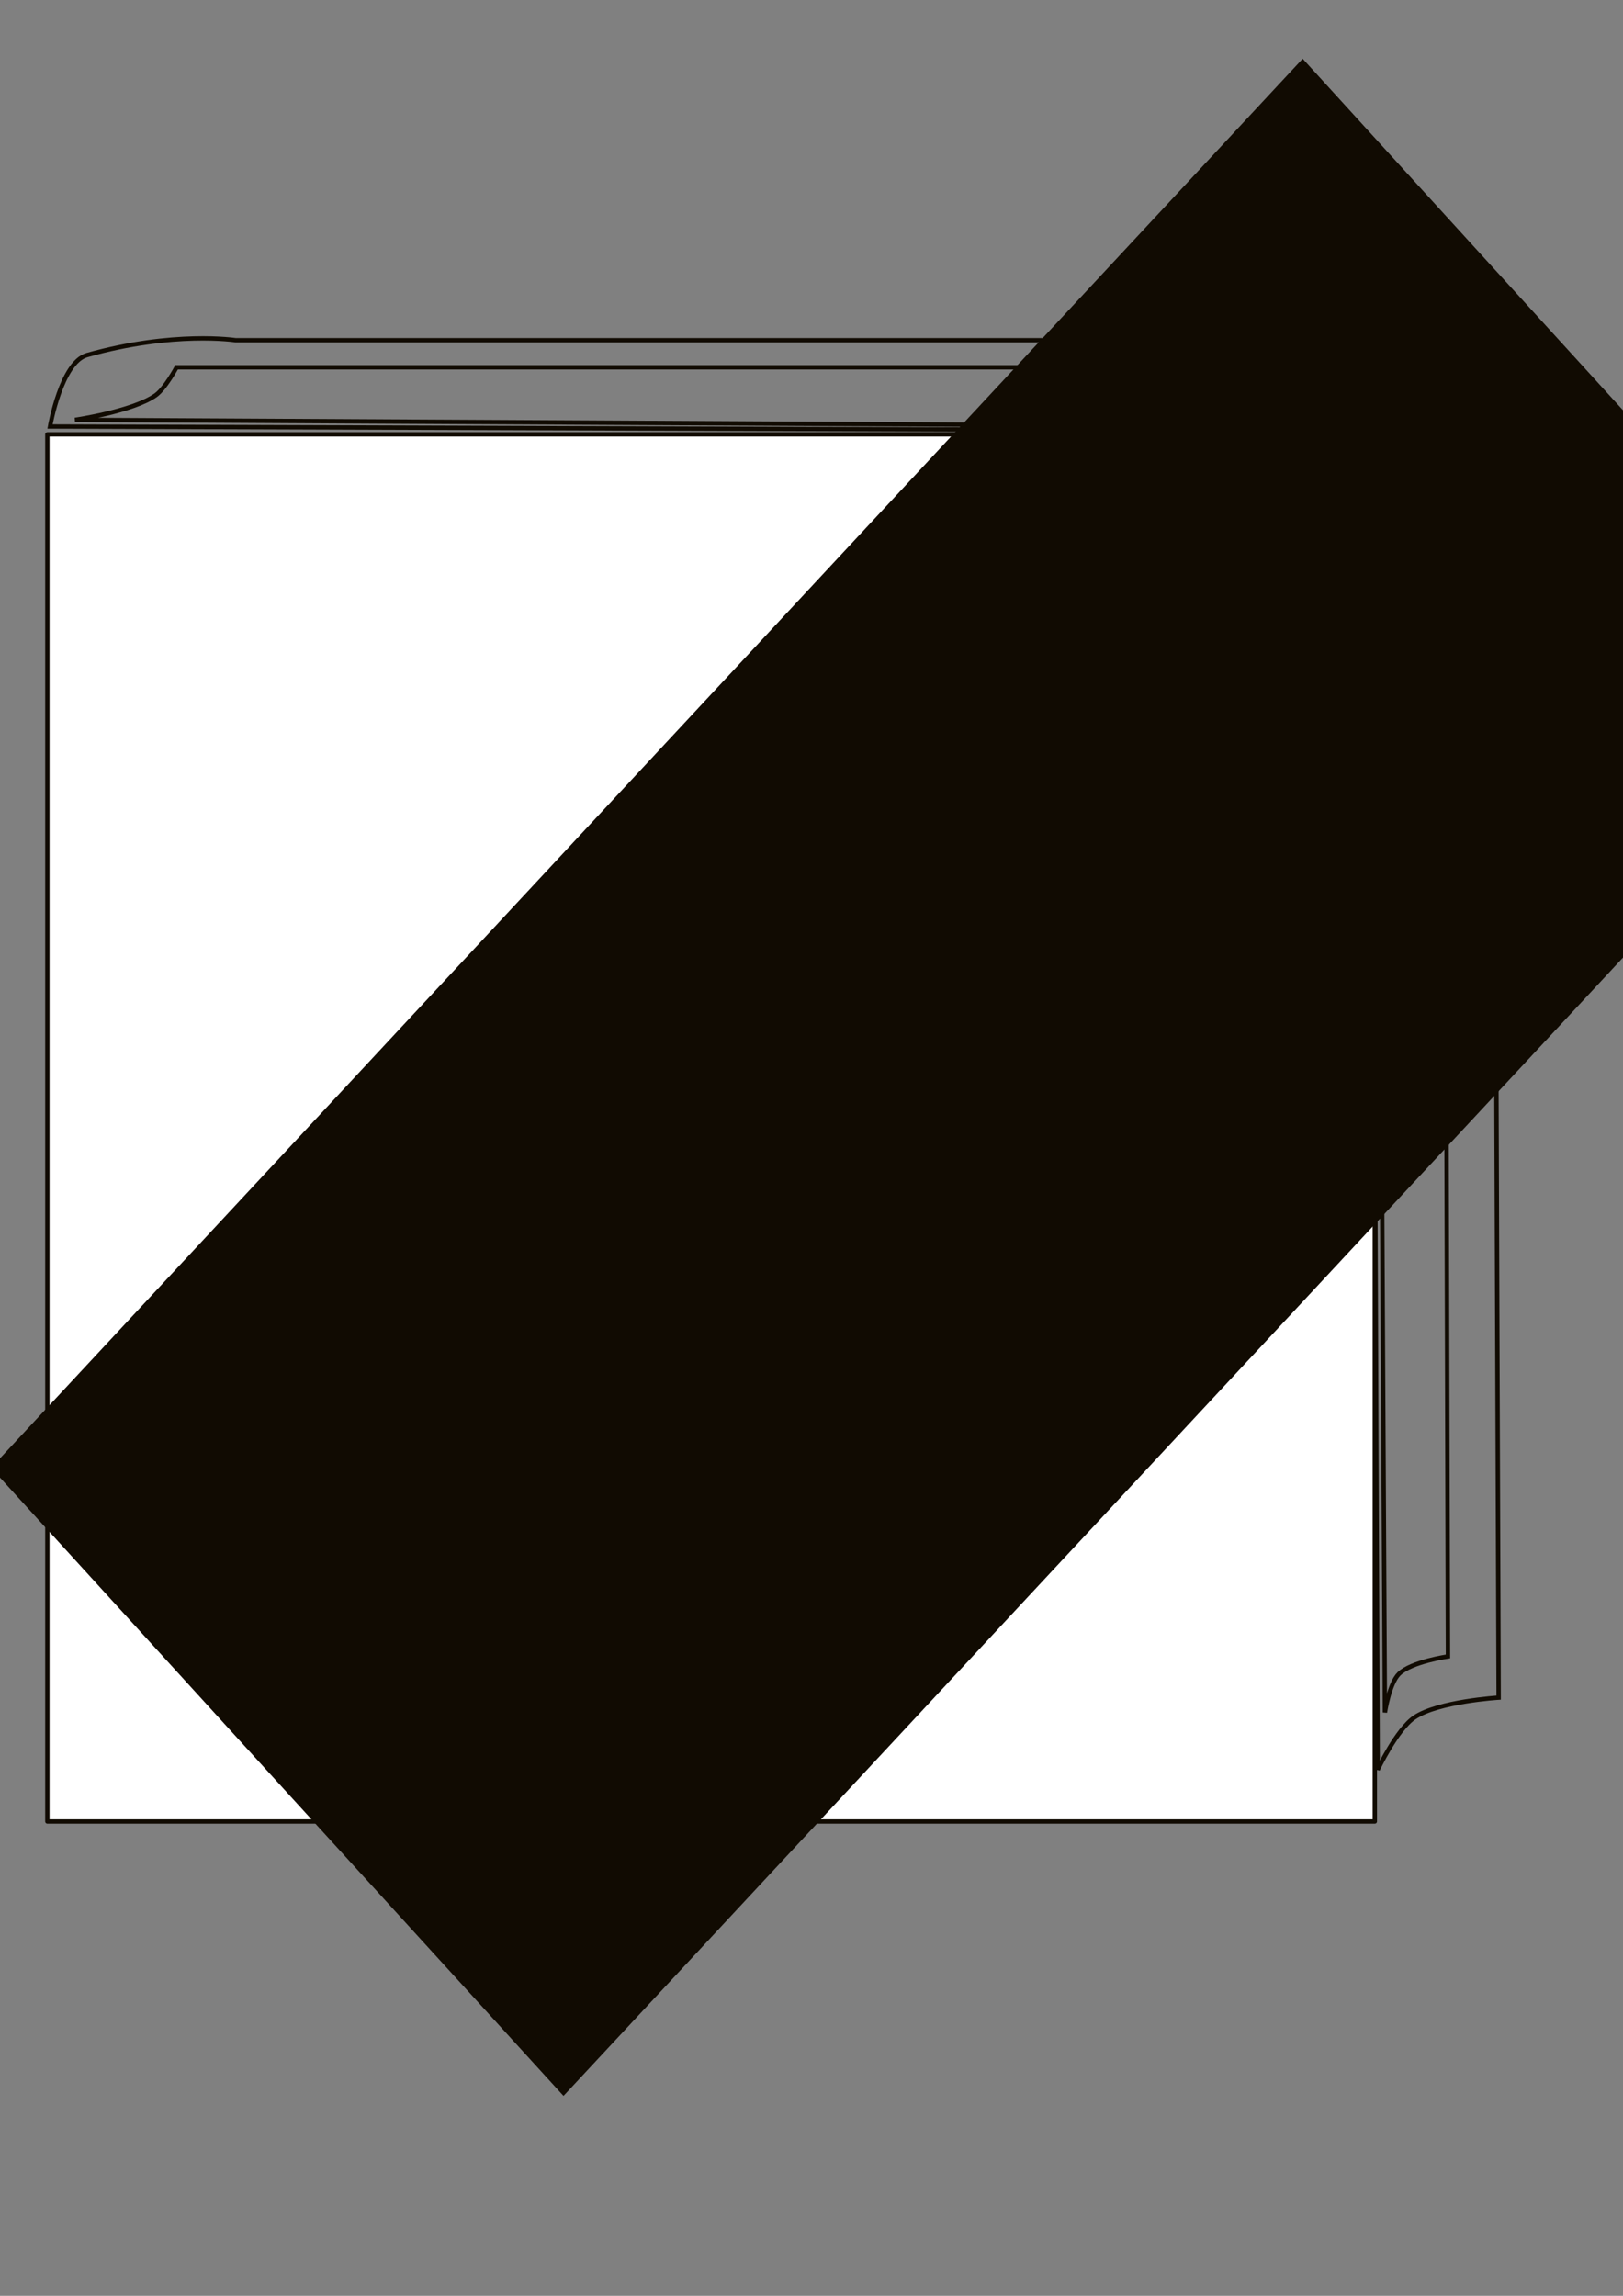 <?xml version="1.0" encoding="UTF-8" standalone="no"?>
<!-- Created with Inkscape (http://www.inkscape.org/) -->

<svg
   xmlns:dc="http://purl.org/dc/elements/1.1/"
   xmlns:cc="http://creativecommons.org/ns#"
   xmlns:rdf="http://www.w3.org/1999/02/22-rdf-syntax-ns#"
   xmlns:svg="http://www.w3.org/2000/svg"
   xmlns="http://www.w3.org/2000/svg"
   xmlns:sodipodi="http://sodipodi.sourceforge.net/DTD/sodipodi-0.dtd"
   xmlns:inkscape="http://www.inkscape.org/namespaces/inkscape"
   width="744.094"
   height="1052.362"
   id="svg3469"
   version="1.1"
   inkscape:version="0.48.4 r9939"
   sodipodi:docname="dictionary.svg">
  <rect width="100%" height="100%" fill="#808080" stroke="none"/>
  <defs
     id="defs3471" />
  <sodipodi:namedview
     id="base"
     pagecolor="#ffffff"
     bordercolor="#666666"
     borderopacity="1.0"
     inkscape:pageopacity="0.0"
     inkscape:pageshadow="2"
     inkscape:zoom="0.35"
     inkscape:cx="-117.85714"
     inkscape:cy="520"
     inkscape:document-units="px"
     inkscape:current-layer="layer1"
     showgrid="false"
     inkscape:window-width="1440"
     inkscape:window-height="851"
     inkscape:window-x="0"
     inkscape:window-y="25"
     inkscape:window-maximized="1" />
  <g
     inkscape:label="Layer 1"
     inkscape:groupmode="layer"
     id="layer1">
    <rect
       style="fill:#ffffff;fill-opacity:1;stroke:#110b02;stroke-width:2;stroke-linejoin:round;stroke-miterlimit:4;stroke-opacity:1;stroke-dasharray:none"
       id="rect3875"
       width="608.594"
       height="635.844"
       x="21.715"
       y="199.097" />
    <path
       style="fill:none;stroke:#110b02;stroke-width:2;stroke-linecap:butt;stroke-linejoin:miter;stroke-miterlimit:4;stroke-opacity:1;stroke-dasharray:none"
       d="m 22.932,195.496 c 0,0 5.125,-29.398 16.951,-32.733 39.758,-11.211 68.126,-6.813 68.126,-6.813 l 576.801,0 2.271,622.219 c 0,0 -27.652,1.681 -38.605,9.083 -8.08,5.461 -16.837,23.925 -16.837,23.925 l -2.546,-613.686 z"
       id="path3877"
       inkscape:connector-curvature="0"
       sodipodi:nodetypes="cscccsccc" />
    <path
       style="fill:none;stroke:#110b02;stroke-width:2;stroke-linecap:butt;stroke-linejoin:miter;stroke-miterlimit:4;stroke-opacity:1;stroke-dasharray:none"
       d="m 34.389,192.454 c 0,0 26.395,-3.854 36.932,-11.24 4.383,-3.072 9.635,-12.846 9.635,-12.846 l 581.281,0 1.606,590.915 c 0,0 -16.838,2.418 -22.48,8.029 -4.443,4.417 -6.423,17.663 -6.423,17.663 l -3.211,-589.31 z"
       id="path3879"
       inkscape:connector-curvature="0"
       sodipodi:nodetypes="cscccsccc" />
    <flowRoot
       xml:space="preserve"
       id="flowRoot3881"
       style="font-size:12px;font-style:normal;font-variant:normal;font-weight:normal;font-stretch:normal;text-align:start;line-height:125%;letter-spacing:0px;word-spacing:0px;writing-mode:lr-tb;text-anchor:start;fill:#110b02;fill-opacity:1;stroke:none;font-family:Liberation Serif;-inkscape-font-specification:Liberation Serif;stroke-opacity:1"
       transform="matrix(4.393,-4.719,5.469,6,-3681.619,-2793.294)"
       inkscape:transform-center-y="83.550717"
       inkscape:transform-center-x="2.672774e-05"><flowRegion
         id="flowRegion3883"><rect
           id="rect3885"
           width="136.876"
           height="47.982"
           x="59.599"
           y="624.563"
           style="font-family:Liberation Serif;-inkscape-font-specification:Liberation Serif;stroke:none;stroke-opacity:1;fill:#110b02;fill-opacity:1" /></flowRegion><flowPara
         id="flowPara3887"
         style="font-size:24px;font-style:normal;font-variant:normal;font-weight:bold;font-stretch:normal;text-align:start;line-height:125%;writing-mode:lr-tb;text-anchor:start;font-family:Liberation Serif;-inkscape-font-specification:Liberation Serif;stroke:none;stroke-opacity:1;fill:#110b02;fill-opacity:1">Dictionary</flowPara></flowRoot>  </g>
</svg>

